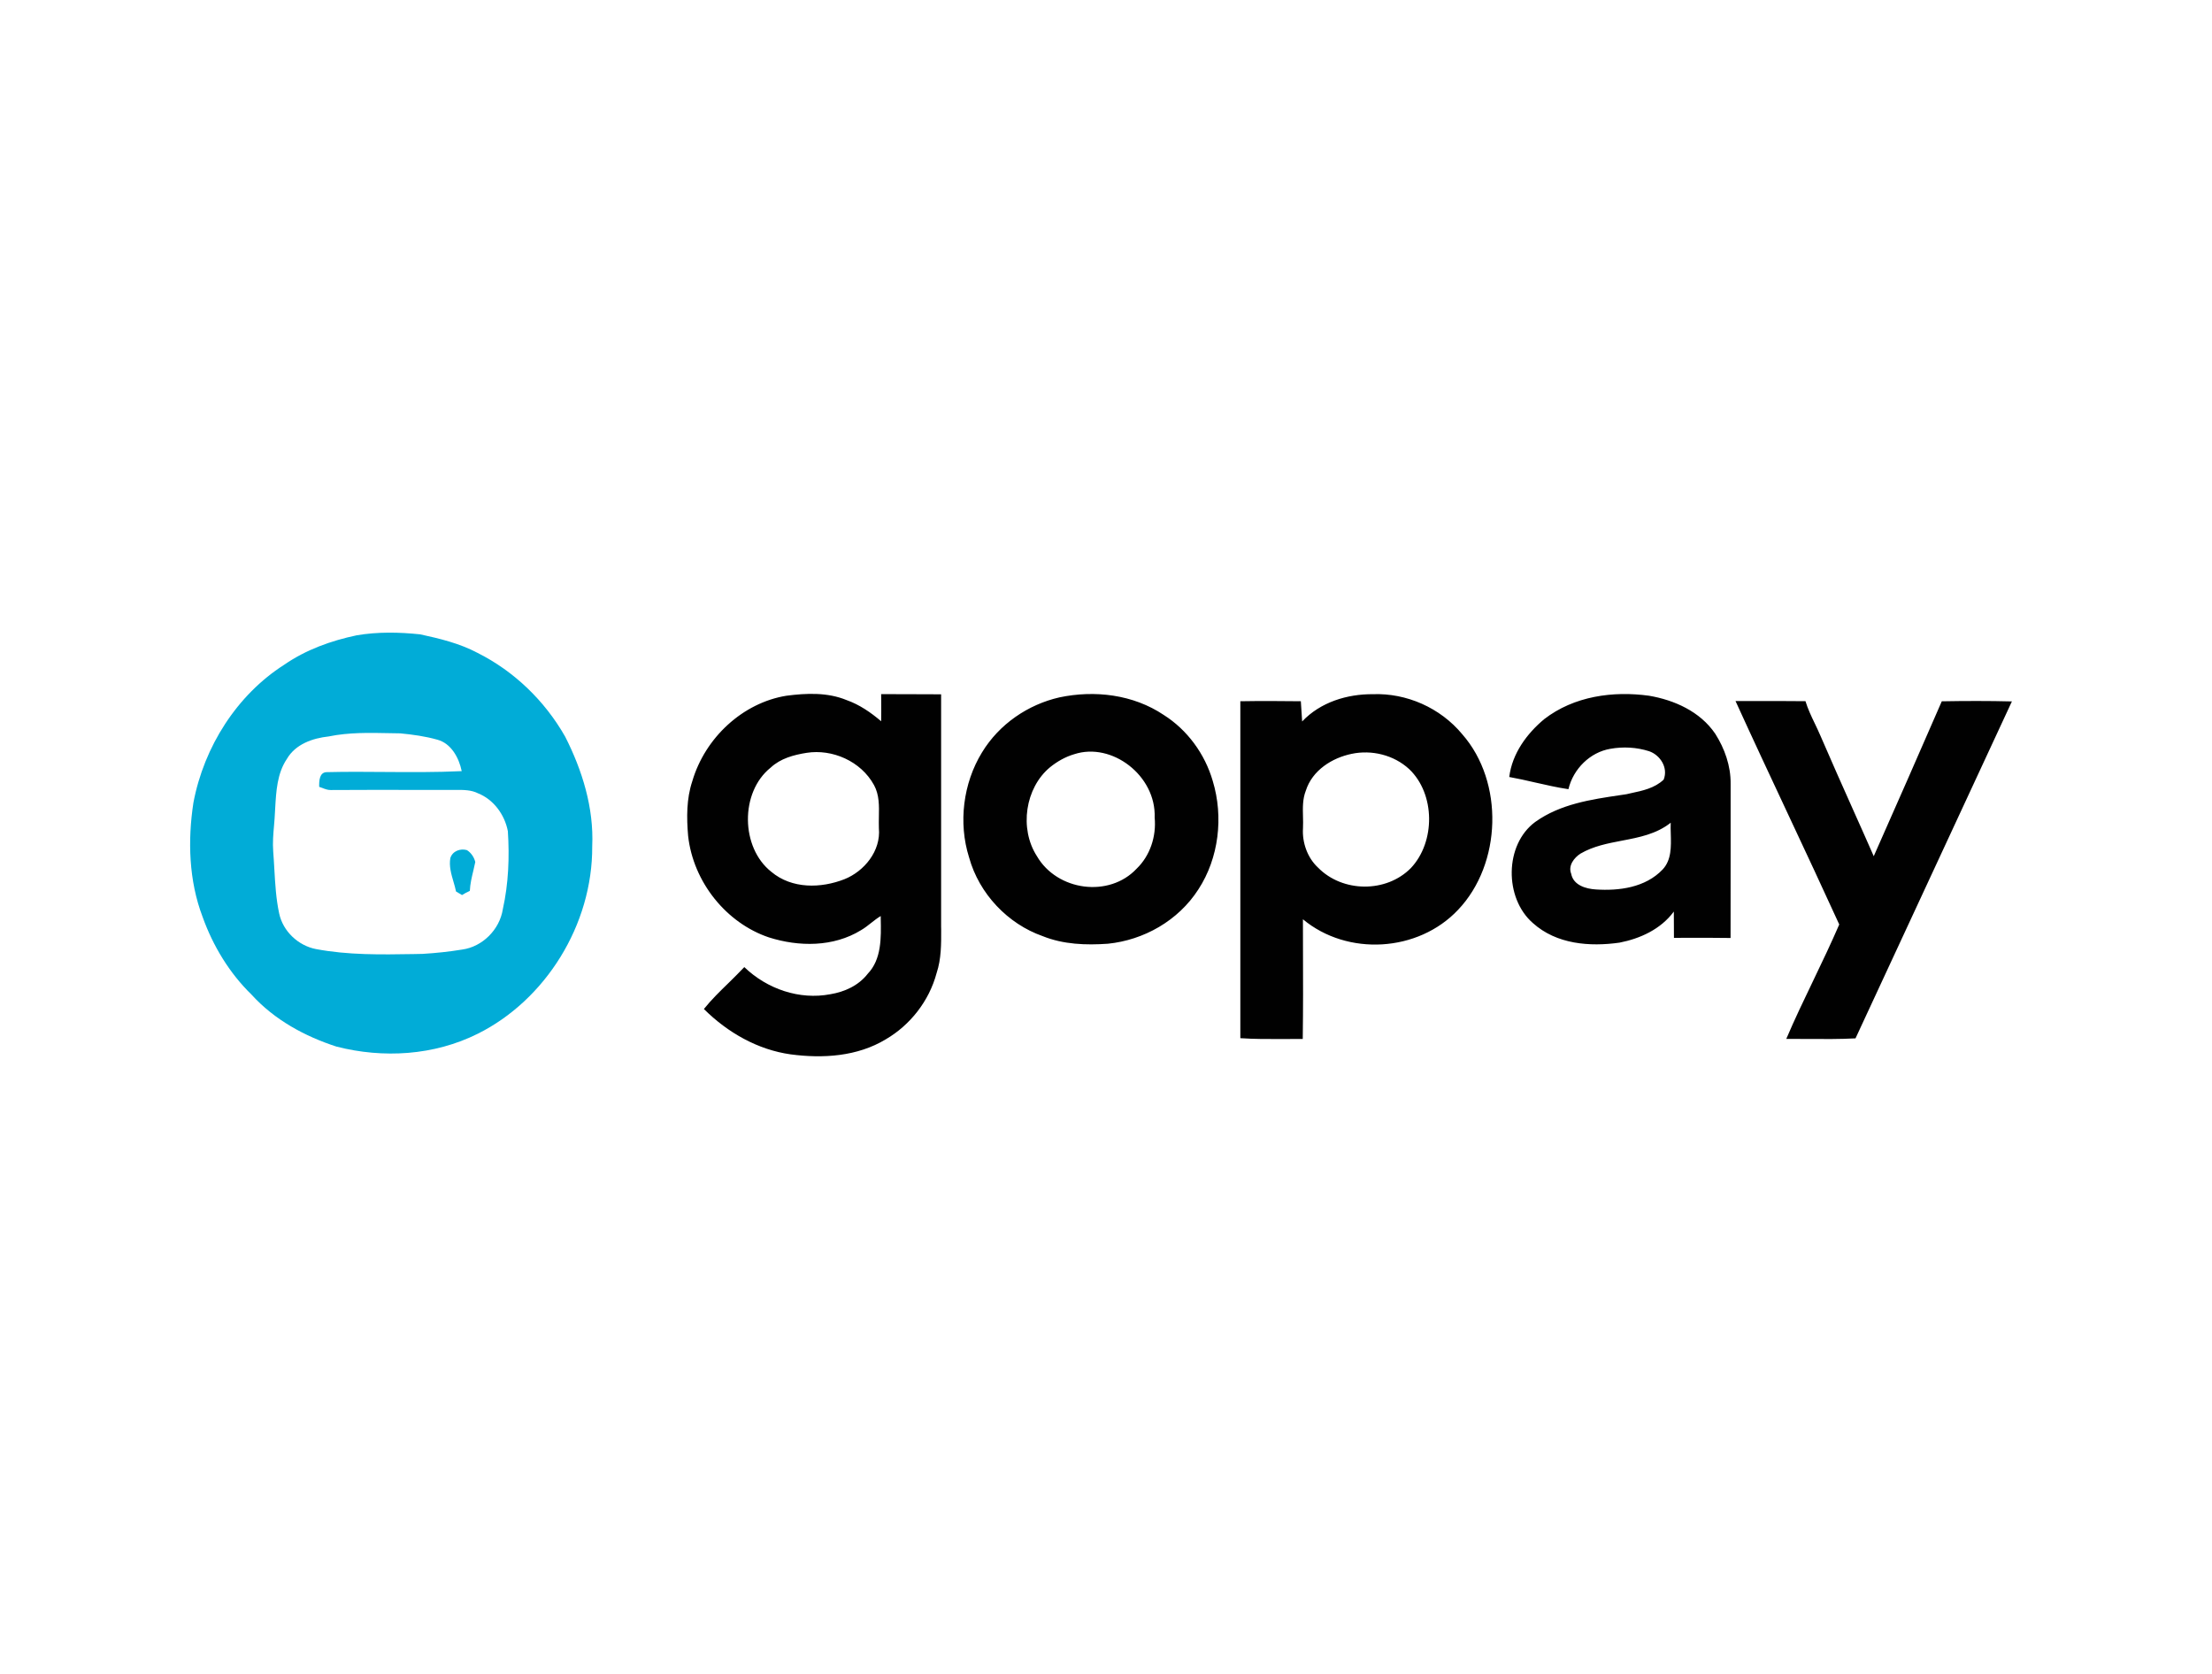 <svg width="37" height="28" viewBox="0 0 37 28" fill="none" xmlns="http://www.w3.org/2000/svg">
<path fill-rule="evenodd" clip-rule="evenodd" d="M5.966 10.627C6.317 10.567 6.677 10.574 7.029 10.611C7.356 10.682 7.686 10.761 7.986 10.92C8.593 11.224 9.109 11.716 9.454 12.323C9.739 12.884 9.935 13.513 9.906 14.155C9.914 15.475 9.119 16.731 7.991 17.292C7.26 17.657 6.41 17.707 5.629 17.507C5.101 17.336 4.592 17.061 4.207 16.637C3.84 16.28 3.563 15.825 3.388 15.335C3.159 14.732 3.138 14.062 3.235 13.428C3.413 12.485 3.968 11.621 4.753 11.12C5.119 10.867 5.539 10.717 5.966 10.627ZM5.497 12.319C5.232 12.348 4.944 12.445 4.798 12.696C4.636 12.936 4.619 13.236 4.603 13.521L4.599 13.591C4.596 13.663 4.59 13.735 4.584 13.806C4.571 13.951 4.559 14.097 4.57 14.242C4.578 14.341 4.583 14.44 4.589 14.539C4.603 14.786 4.617 15.034 4.669 15.276C4.732 15.582 4.994 15.819 5.283 15.875C5.822 15.977 6.371 15.968 6.917 15.959L7.067 15.956C7.29 15.943 7.514 15.919 7.734 15.883C8.065 15.837 8.357 15.555 8.411 15.207C8.506 14.78 8.523 14.339 8.495 13.904C8.442 13.625 8.254 13.373 7.998 13.271C7.883 13.212 7.755 13.213 7.63 13.213C7.608 13.213 7.586 13.213 7.564 13.213C7.318 13.213 7.071 13.213 6.825 13.213H6.825C6.393 13.213 5.962 13.212 5.531 13.215C5.482 13.216 5.435 13.198 5.39 13.18C5.373 13.174 5.356 13.167 5.339 13.162C5.337 13.064 5.341 12.918 5.465 12.916C5.79 12.908 6.115 12.91 6.44 12.913H6.44C6.868 12.916 7.296 12.919 7.723 12.899C7.677 12.673 7.545 12.436 7.319 12.374C7.115 12.316 6.904 12.287 6.694 12.267C6.634 12.266 6.574 12.265 6.514 12.264C6.173 12.257 5.832 12.25 5.497 12.319ZM7.81 14.22C7.701 14.189 7.571 14.234 7.533 14.352C7.509 14.487 7.547 14.618 7.585 14.748C7.601 14.803 7.617 14.857 7.628 14.912L7.728 14.972C7.77 14.946 7.814 14.922 7.859 14.902C7.864 14.787 7.89 14.677 7.917 14.566C7.928 14.517 7.94 14.469 7.95 14.419C7.93 14.338 7.879 14.263 7.81 14.22Z" fill="#01ACD7"/>
<path fill-rule="evenodd" clip-rule="evenodd" d="M14.162 11.711C13.843 11.579 13.488 11.594 13.153 11.638C12.429 11.755 11.794 12.335 11.579 13.071C11.482 13.363 11.484 13.677 11.51 13.981C11.596 14.759 12.153 15.442 12.861 15.68C13.362 15.839 13.94 15.844 14.403 15.559C14.463 15.524 14.518 15.481 14.573 15.437L14.573 15.437C14.624 15.397 14.676 15.356 14.732 15.323L14.732 15.363C14.739 15.684 14.747 16.046 14.515 16.288C14.36 16.488 14.125 16.592 13.888 16.631C13.374 16.729 12.832 16.545 12.45 16.177C12.365 16.267 12.276 16.354 12.188 16.441L12.188 16.441C12.044 16.581 11.9 16.721 11.774 16.878C12.173 17.275 12.679 17.561 13.227 17.637C13.763 17.708 14.34 17.674 14.818 17.384C15.223 17.148 15.542 16.745 15.667 16.275C15.745 16.041 15.744 15.79 15.743 15.545L15.742 15.504C15.742 14.207 15.742 12.911 15.742 11.614C15.548 11.612 15.354 11.612 15.16 11.612C15.02 11.612 14.88 11.612 14.739 11.611L14.74 11.718C14.741 11.834 14.741 11.95 14.739 12.065C14.566 11.917 14.375 11.786 14.162 11.711ZM12.89 12.841C13.056 12.686 13.277 12.627 13.492 12.593C13.92 12.525 14.401 12.731 14.62 13.133C14.709 13.296 14.705 13.48 14.701 13.663C14.7 13.727 14.699 13.791 14.701 13.853C14.737 14.237 14.453 14.575 14.127 14.706C13.733 14.861 13.247 14.872 12.903 14.584C12.387 14.178 12.377 13.252 12.89 12.841ZM22.964 11.612C22.536 11.609 22.089 11.743 21.781 12.068C21.778 12.027 21.775 11.986 21.773 11.945L21.773 11.944C21.768 11.872 21.764 11.801 21.759 11.73C21.422 11.726 21.084 11.724 20.747 11.73C20.747 12.802 20.747 13.873 20.747 14.945V14.951C20.747 15.756 20.747 16.561 20.747 17.366C20.984 17.382 21.222 17.381 21.459 17.38H21.459H21.459H21.459H21.459C21.57 17.379 21.68 17.378 21.791 17.379C21.798 16.882 21.797 16.384 21.795 15.887V15.887V15.887V15.887V15.886C21.794 15.716 21.794 15.546 21.794 15.377C22.538 15.997 23.722 15.929 24.391 15.217C25.119 14.45 25.161 13.083 24.46 12.283C24.091 11.837 23.524 11.591 22.964 11.612ZM21.842 13.227C21.951 12.883 22.284 12.677 22.608 12.61C22.942 12.539 23.314 12.627 23.572 12.866C24.009 13.282 24.012 14.083 23.6 14.52C23.187 14.939 22.456 14.931 22.046 14.512C21.871 14.35 21.779 14.095 21.795 13.853C21.798 13.789 21.797 13.724 21.795 13.659V13.659V13.659V13.659V13.659C21.791 13.512 21.788 13.364 21.842 13.227ZM17.722 11.665C18.311 11.541 18.955 11.616 19.467 11.96C19.857 12.207 20.154 12.608 20.286 13.065C20.468 13.666 20.387 14.353 20.046 14.876C19.708 15.403 19.13 15.725 18.533 15.786C18.166 15.812 17.786 15.799 17.438 15.658C16.862 15.455 16.379 14.956 16.209 14.34C16.027 13.762 16.111 13.101 16.424 12.589C16.713 12.111 17.198 11.784 17.722 11.665ZM17.968 12.616C17.822 12.659 17.685 12.736 17.564 12.834C17.148 13.178 17.047 13.858 17.343 14.319C17.682 14.905 18.555 15.021 19.013 14.53C19.237 14.314 19.344 13.991 19.314 13.675C19.339 12.974 18.599 12.409 17.968 12.616ZM27.585 11.638C26.982 11.555 26.329 11.643 25.829 12.03C25.541 12.271 25.294 12.602 25.245 12.997C25.389 13.023 25.532 13.055 25.674 13.088L25.674 13.088C25.86 13.13 26.046 13.173 26.235 13.201C26.317 12.857 26.601 12.583 26.934 12.526C27.15 12.487 27.375 12.499 27.585 12.566C27.768 12.629 27.908 12.84 27.828 13.041C27.678 13.184 27.474 13.227 27.28 13.268L27.28 13.268C27.255 13.274 27.23 13.279 27.206 13.285L27.105 13.3C26.612 13.373 26.1 13.449 25.681 13.748C25.163 14.128 25.161 15.024 25.64 15.44C26.036 15.797 26.593 15.838 27.089 15.768C27.433 15.701 27.779 15.545 27.998 15.248C27.999 15.321 27.999 15.394 27.999 15.468C27.999 15.541 27.999 15.614 28 15.688L28.227 15.687H28.227H28.227C28.467 15.687 28.707 15.686 28.947 15.69C28.948 15.199 28.948 14.709 28.948 14.218V14.216C28.948 13.847 28.948 13.479 28.948 13.111C28.952 12.812 28.848 12.521 28.691 12.274C28.437 11.9 28.005 11.71 27.585 11.638ZM26.281 14.615C26.226 14.479 26.332 14.345 26.438 14.278C26.651 14.154 26.89 14.108 27.13 14.062C27.418 14.007 27.706 13.952 27.946 13.762C27.943 13.822 27.945 13.884 27.947 13.947C27.953 14.162 27.96 14.386 27.81 14.545C27.521 14.848 27.081 14.904 26.692 14.878C26.53 14.868 26.317 14.809 26.281 14.615ZM29.364 11.727C29.253 11.727 29.142 11.727 29.03 11.727C29.324 12.372 29.625 13.014 29.925 13.655C30.207 14.257 30.489 14.859 30.765 15.464C30.629 15.778 30.482 16.086 30.334 16.394C30.177 16.72 30.021 17.045 29.879 17.378C29.999 17.377 30.119 17.378 30.238 17.379C30.505 17.381 30.771 17.383 31.037 17.369C31.91 15.491 32.782 13.612 33.653 11.733C33.262 11.723 32.871 11.724 32.48 11.731C32.104 12.596 31.724 13.46 31.342 14.322C31.23 14.066 31.116 13.812 31.002 13.557C30.816 13.14 30.63 12.724 30.45 12.306C30.421 12.238 30.389 12.171 30.357 12.104C30.298 11.982 30.24 11.859 30.2 11.729C29.921 11.726 29.643 11.726 29.364 11.727Z" fill="#010101"/>
</svg>
